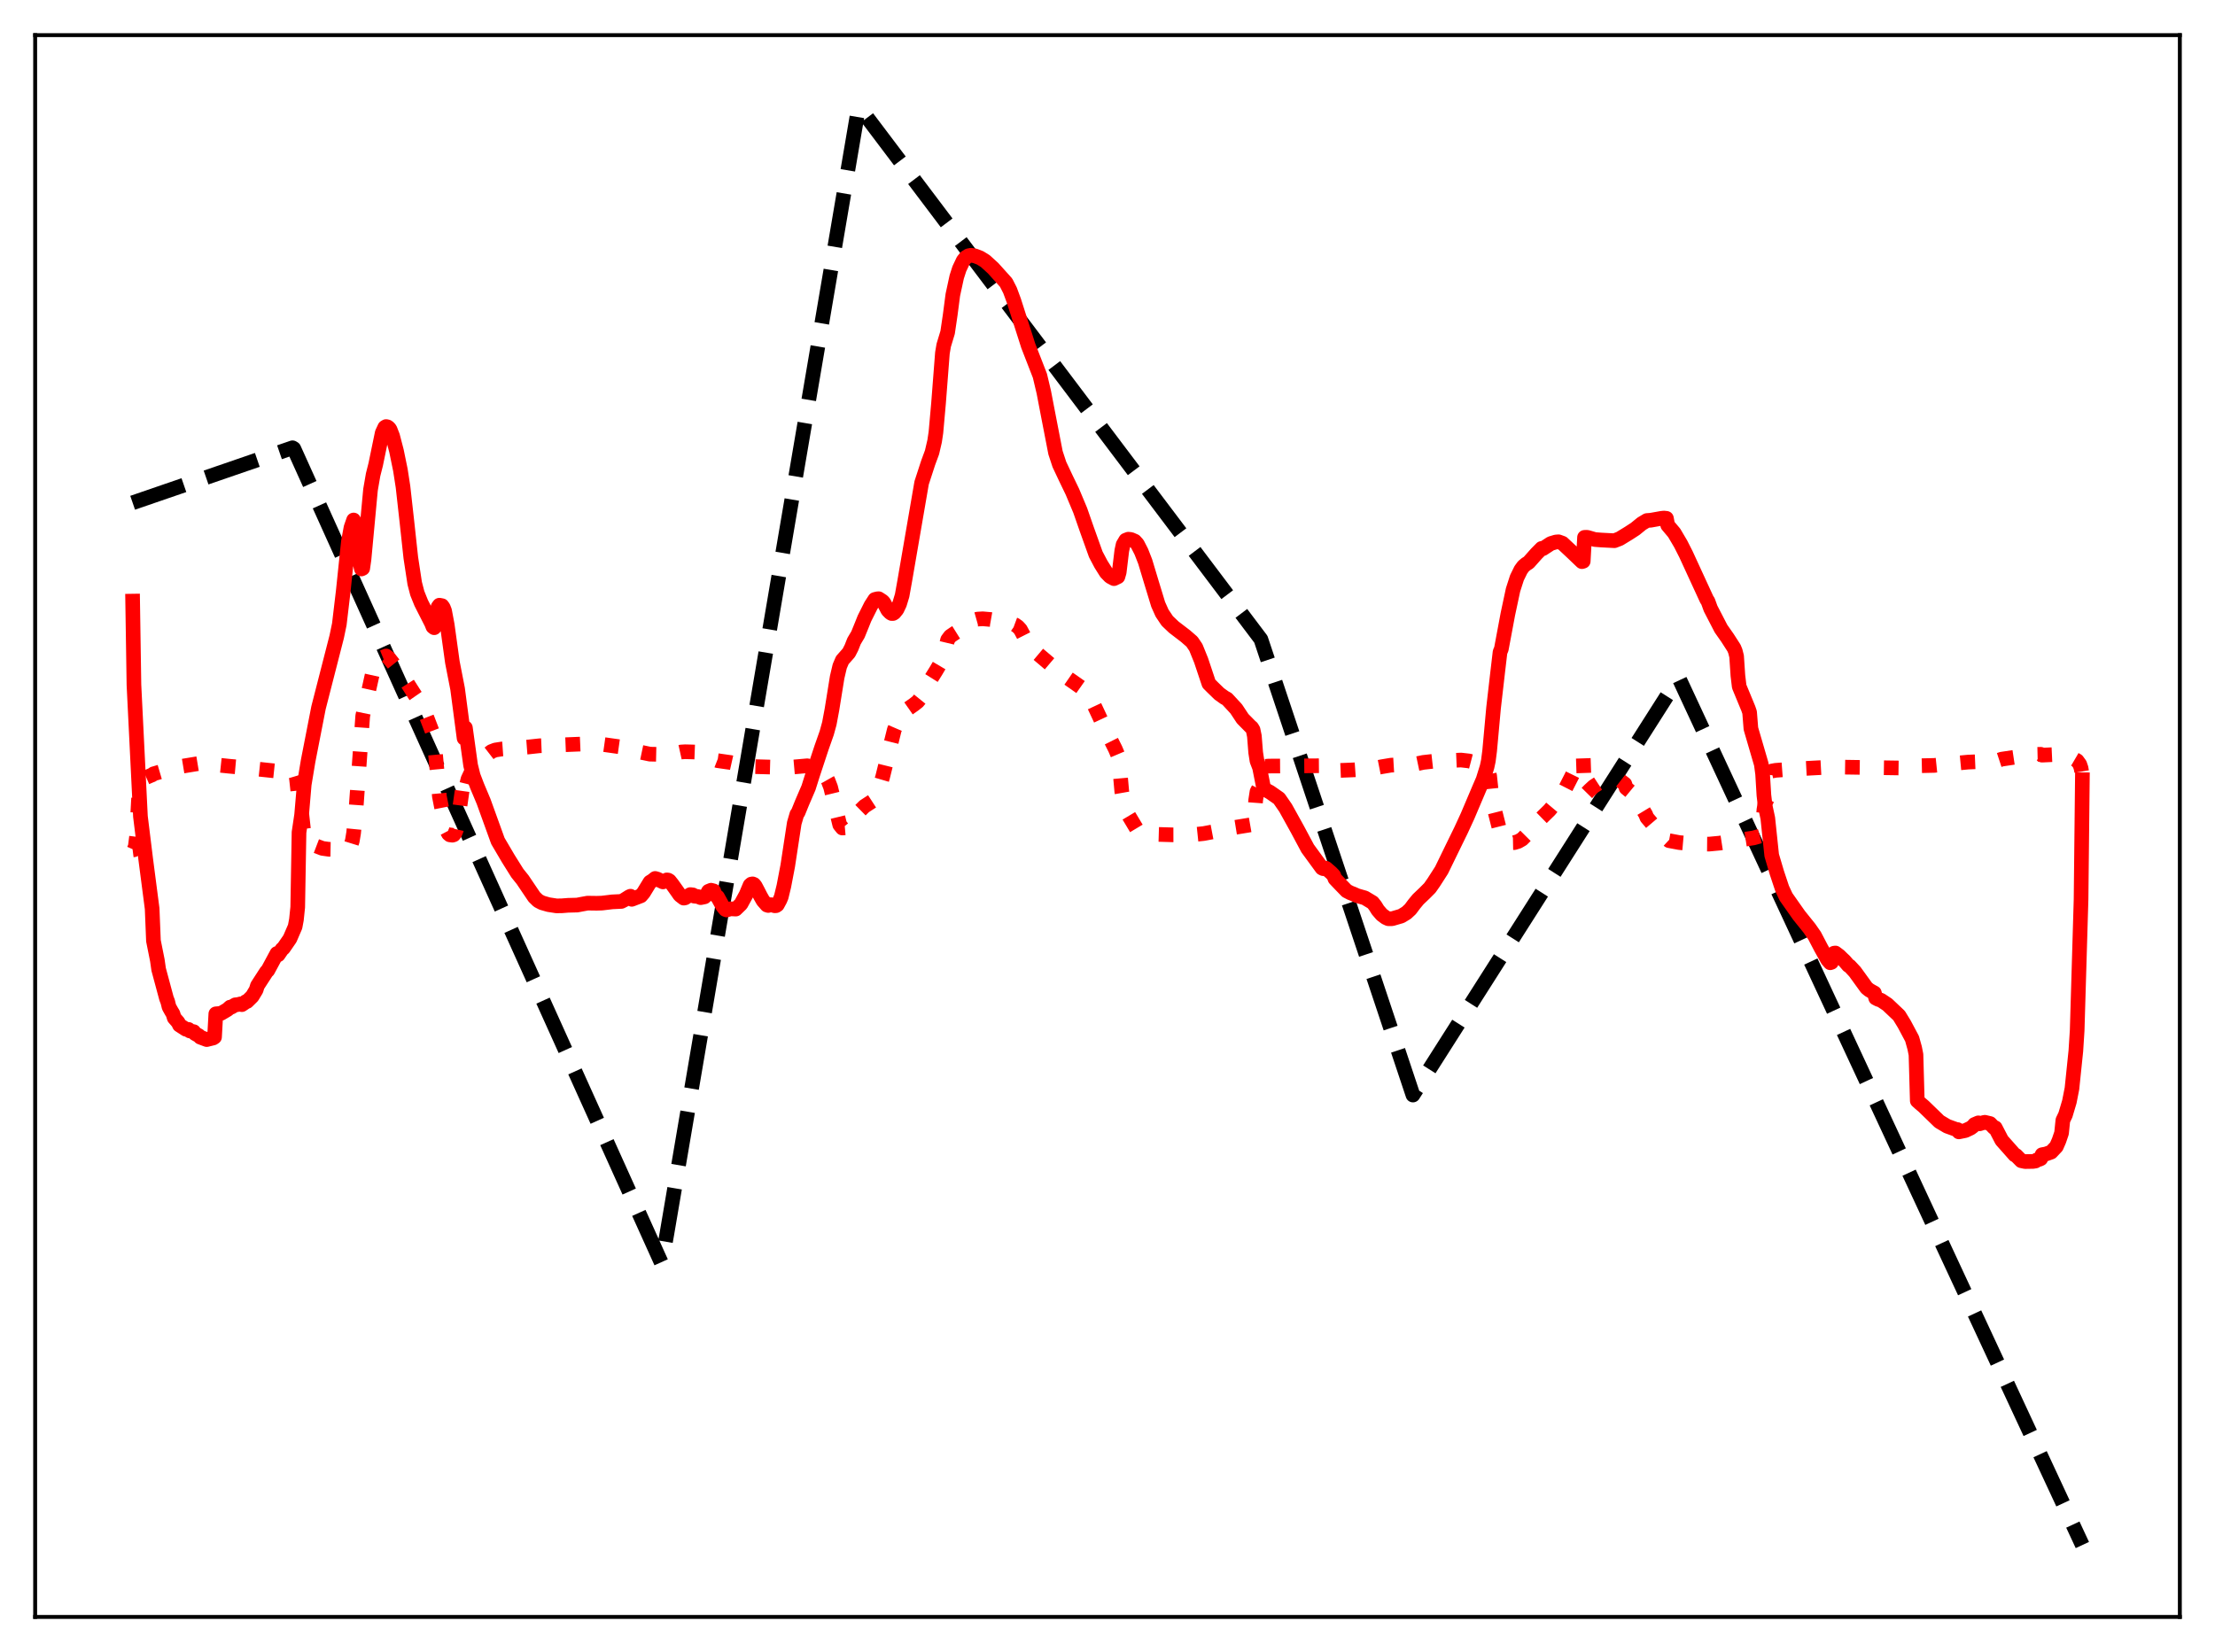 <?xml version="1.0" encoding="utf-8" standalone="no"?>
<!DOCTYPE svg PUBLIC "-//W3C//DTD SVG 1.1//EN"
  "http://www.w3.org/Graphics/SVG/1.1/DTD/svg11.dtd">
<svg xmlns:xlink="http://www.w3.org/1999/xlink" width="453.6pt" height="338.4pt" viewBox="0 0 453.6 338.4" xmlns="http://www.w3.org/2000/svg" version="1.1">
 <defs>
  <style type="text/css">*{stroke-linejoin: round; stroke-linecap: butt}</style>
 </defs>
 <g id="figure_1">
  <g id="patch_1">
   <path d="M 0 338.4 
L 453.6 338.4 
L 453.6 0 
L 0 0 
z
" style="fill: #ffffff"/>
  </g>
  <g id="axes_1">
   <g id="patch_2">
    <path d="M 7.2 331.2 
L 446.4 331.2 
L 446.4 7.2 
L 7.2 7.2 
z
" style="fill: #ffffff"/>
   </g>
   <g id="matplotlib.axis_1"/>
   <g id="matplotlib.axis_2"/>
   <g id="line2d_1">
    <path d="M 27.164 102.984 
L 59.904 91.719 
L 60.17 91.884 
L 135.5 258.801 
L 136.564 252.733 
L 175.693 22.712 
L 175.959 21.927 
L 258.209 130.94 
L 289.353 224.304 
L 343.654 138.972 
L 343.92 139.125 
L 426.436 316.473 
L 426.436 316.473 
" clip-path="url(#pd9cd10c570)" style="fill: none; stroke-dasharray: 11.1,4.8; stroke-dashoffset: 0; stroke: #000000; stroke-width: 3"/>
   </g>
   <g id="line2d_2">
    <path d="M 27.164 174.099 
L 27.43 174.065 
L 27.696 173.464 
L 27.962 171.373 
L 28.495 161.266 
L 28.761 159.915 
L 29.559 159.412 
L 30.89 158.83 
L 31.156 158.732 
L 31.423 158.511 
L 33.286 157.965 
L 34.617 157.505 
L 36.214 157.13 
L 41.271 156.295 
L 42.868 156.244 
L 43.933 156.323 
L 44.199 156.66 
L 46.861 156.941 
L 48.724 157.109 
L 51.386 157.384 
L 56.71 157.952 
L 57.508 157.951 
L 59.904 158.17 
L 60.17 158.237 
L 60.436 158.462 
L 60.703 159.354 
L 61.235 164.311 
L 61.501 165.173 
L 61.767 166.42 
L 62.3 171.23 
L 62.566 172.08 
L 62.832 172.465 
L 63.364 172.76 
L 66.026 173.775 
L 67.357 173.963 
L 70.817 174.024 
L 71.35 173.817 
L 71.616 173.598 
L 71.882 173.076 
L 72.148 172.222 
L 72.415 170.605 
L 72.947 165.139 
L 74.278 146.672 
L 74.81 144.099 
L 75.343 142.156 
L 76.673 136.169 
L 77.206 134.757 
L 77.472 134.611 
L 78.271 134.689 
L 79.069 134.364 
L 79.601 134.748 
L 81.997 137.752 
L 82.796 138.956 
L 84.925 142.295 
L 86.256 144.222 
L 86.788 145.37 
L 87.587 147.426 
L 88.652 150.205 
L 88.918 151.554 
L 89.983 163.147 
L 91.047 168.559 
L 91.58 170.279 
L 91.846 170.783 
L 92.112 171.007 
L 92.644 171.075 
L 92.911 170.995 
L 93.177 170.663 
L 93.443 169.985 
L 93.709 168.801 
L 94.241 164.775 
L 94.774 160.98 
L 95.04 160.013 
L 95.306 161.72 
L 95.839 159.583 
L 96.637 157.873 
L 97.436 156.703 
L 99.299 154.966 
L 100.63 153.938 
L 101.428 153.627 
L 102.759 153.42 
L 104.623 153.289 
L 108.083 153.02 
L 110.479 152.759 
L 121.126 152.322 
L 123.521 152.489 
L 128.047 153.129 
L 129.111 153.324 
L 129.377 153.693 
L 133.104 154.475 
L 137.097 154.564 
L 139.492 154.033 
L 140.291 153.984 
L 141.622 154.016 
L 142.42 154.046 
L 143.485 154.261 
L 144.55 154.698 
L 145.615 155.284 
L 146.945 155.809 
L 149.607 156.188 
L 152.003 156.729 
L 153.6 157.002 
L 158.924 157.151 
L 160.521 157.279 
L 165.312 156.857 
L 166.111 157.049 
L 167.708 157.724 
L 168.506 158.355 
L 169.039 158.938 
L 169.571 159.877 
L 170.103 161.266 
L 171.967 168.946 
L 172.499 169.607 
L 173.031 169.559 
L 173.83 169.12 
L 174.628 168.539 
L 175.161 167.664 
L 175.959 166.205 
L 177.024 165.157 
L 178.887 163.945 
L 179.42 163.157 
L 179.952 161.876 
L 180.751 159.157 
L 183.146 149.469 
L 183.945 147.62 
L 184.743 146.31 
L 185.542 145.457 
L 187.139 144.34 
L 187.937 143.713 
L 188.47 143.053 
L 189.801 140.413 
L 191.664 137.434 
L 192.995 135.179 
L 193.261 134.376 
L 194.06 131.05 
L 194.592 130.332 
L 195.391 129.785 
L 196.988 128.787 
L 199.383 127.039 
L 200.182 126.813 
L 201.247 126.749 
L 202.844 126.89 
L 206.836 127.6 
L 207.901 127.993 
L 208.433 128.363 
L 208.966 128.945 
L 209.498 129.932 
L 210.563 132.043 
L 211.361 132.944 
L 213.225 134.517 
L 216.153 137 
L 217.484 138.082 
L 219.347 139.368 
L 222.275 141.428 
L 222.807 142.08 
L 223.606 143.507 
L 226.001 148.633 
L 228.397 153.414 
L 228.929 154.671 
L 229.196 156.204 
L 229.728 162.148 
L 230.26 165.166 
L 230.793 166.476 
L 232.922 170.038 
L 233.455 170.384 
L 234.519 170.722 
L 235.85 170.876 
L 240.109 171 
L 244.102 170.99 
L 246.497 170.741 
L 248.361 170.387 
L 251.821 169.653 
L 255.548 169.046 
L 256.346 168.907 
L 256.612 168.659 
L 256.879 167.483 
L 257.145 163.906 
L 257.411 162.173 
L 257.943 161.141 
L 258.209 159.936 
L 258.476 158.212 
L 258.742 157.237 
L 259.008 156.984 
L 259.807 156.918 
L 265.663 156.882 
L 270.72 156.847 
L 270.986 157.096 
L 271.252 157.615 
L 271.519 157.858 
L 272.317 157.894 
L 277.375 157.687 
L 281.101 157.419 
L 282.964 157.049 
L 284.828 156.737 
L 288.022 156.549 
L 290.151 156.443 
L 291.482 156.163 
L 293.612 155.925 
L 299.201 155.682 
L 300.799 155.866 
L 301.863 156.145 
L 304.259 157.101 
L 304.525 157.293 
L 304.791 157.722 
L 305.057 158.955 
L 305.59 164.019 
L 307.453 171.388 
L 307.985 172.022 
L 308.518 172.371 
L 309.316 172.608 
L 310.115 172.593 
L 310.913 172.351 
L 311.712 171.889 
L 312.511 171.085 
L 315.172 168.034 
L 317.302 165.95 
L 319.165 163.731 
L 320.496 161.68 
L 321.827 159.076 
L 323.424 155.823 
L 323.956 154.936 
L 324.223 154.877 
L 324.489 162.709 
L 324.755 162.643 
L 325.553 161.834 
L 326.352 161.102 
L 327.417 160.404 
L 329.546 159.55 
L 330.345 159.363 
L 330.877 159.472 
L 331.676 159.769 
L 332.74 160.591 
L 333.007 161.411 
L 334.071 162.288 
L 334.87 163.279 
L 336.999 166.798 
L 337.265 167.467 
L 339.395 169.976 
L 341.791 172.194 
L 343.92 172.592 
L 347.114 172.871 
L 350.042 172.899 
L 352.172 172.7 
L 359.092 171.634 
L 360.423 171.261 
L 360.689 171.023 
L 360.956 169.833 
L 361.222 165.873 
L 361.488 164.298 
L 361.754 163.98 
L 362.02 163.419 
L 362.819 157.939 
L 363.617 157.79 
L 366.545 157.569 
L 372.934 157.228 
L 376.128 157.115 
L 390.236 157.326 
L 392.365 157.22 
L 392.631 156.861 
L 396.092 156.783 
L 398.753 156.51 
L 403.012 156.104 
L 407.537 155.909 
L 409.401 155.675 
L 409.933 155.5 
L 416.321 154.543 
L 417.919 154.505 
L 418.185 154.678 
L 421.645 154.518 
L 422.177 154.532 
L 422.444 154.854 
L 423.242 154.951 
L 424.839 155.509 
L 425.372 155.821 
L 425.904 156.552 
L 426.17 157.328 
L 426.436 158.889 
L 426.436 158.889 
" clip-path="url(#pd9cd10c570)" style="fill: none; stroke-dasharray: 3,4.95; stroke-dashoffset: 0; stroke: #ff0000; stroke-width: 3"/>
   </g>
   <g id="line2d_3">
    <path d="M 27.164 123.128 
L 27.43 140.289 
L 28.761 167.244 
L 29.825 175.876 
L 31.156 186.117 
L 31.423 192.7 
L 32.221 196.695 
L 32.487 198.555 
L 34.084 204.49 
L 34.351 205.181 
L 34.617 206.255 
L 35.149 207.206 
L 35.415 207.631 
L 35.681 208.496 
L 36.48 209.406 
L 36.746 209.965 
L 38.077 210.827 
L 38.609 210.86 
L 38.876 211.178 
L 39.674 211.319 
L 39.94 211.712 
L 40.739 212.156 
L 41.005 212.445 
L 42.336 212.942 
L 43.667 212.612 
L 43.933 212.429 
L 44.199 207.666 
L 45.264 207.571 
L 46.595 206.784 
L 47.127 206.294 
L 47.393 206.288 
L 48.192 205.818 
L 48.724 205.769 
L 49.257 205.626 
L 49.523 205.784 
L 50.055 205.429 
L 50.321 205.184 
L 50.588 205.14 
L 51.652 204.089 
L 52.451 202.767 
L 52.717 201.904 
L 54.58 199.025 
L 54.847 198.768 
L 56.71 195.305 
L 56.976 195.575 
L 57.775 194.408 
L 58.041 194.209 
L 59.372 192.273 
L 60.436 189.809 
L 60.703 188.382 
L 60.969 185.823 
L 61.235 170.482 
L 61.767 166.926 
L 62.3 160.689 
L 63.098 155.871 
L 65.228 144.962 
L 68.954 130.426 
L 69.487 127.861 
L 70.285 121.14 
L 71.35 110.926 
L 71.882 108.05 
L 72.415 106.514 
L 72.681 107.232 
L 73.213 110.63 
L 73.745 115.403 
L 74.012 116.545 
L 74.278 116.419 
L 74.544 114.555 
L 75.875 100.313 
L 76.407 97.239 
L 76.94 95.13 
L 78.271 88.674 
L 78.803 87.53 
L 79.069 87.371 
L 79.335 87.43 
L 79.601 87.611 
L 79.868 87.948 
L 80.4 89.317 
L 81.199 92.386 
L 81.997 96.281 
L 82.529 99.715 
L 83.328 106.859 
L 84.127 114.228 
L 84.925 119.471 
L 85.457 121.52 
L 86.256 123.502 
L 88.385 127.692 
L 88.652 128.371 
L 88.918 128.578 
L 89.716 124.317 
L 89.983 123.964 
L 90.515 124.065 
L 90.781 124.438 
L 91.047 125.123 
L 91.58 127.959 
L 92.644 135.649 
L 93.709 141.097 
L 95.04 151.214 
L 95.306 149.077 
L 96.371 156.747 
L 96.903 158.896 
L 97.702 160.994 
L 99.033 164.161 
L 101.961 172.263 
L 104.09 175.882 
L 105.953 178.856 
L 107.018 180.18 
L 109.414 183.733 
L 110.212 184.509 
L 111.011 184.923 
L 112.342 185.303 
L 113.939 185.55 
L 115.004 185.543 
L 116.335 185.437 
L 118.198 185.389 
L 119.263 185.186 
L 120.327 184.993 
L 122.191 185.019 
L 123.255 184.987 
L 125.385 184.732 
L 127.248 184.642 
L 127.78 184.371 
L 128.845 183.696 
L 129.111 183.574 
L 129.377 184.21 
L 131.241 183.494 
L 131.773 182.874 
L 133.104 180.697 
L 133.636 180.366 
L 134.169 179.934 
L 134.701 180.095 
L 135.233 180.387 
L 135.766 180.642 
L 136.298 180.447 
L 136.564 180.232 
L 136.831 180.27 
L 137.097 180.427 
L 137.629 181.095 
L 138.161 181.834 
L 138.694 182.583 
L 139.226 183.351 
L 140.025 183.965 
L 140.291 183.912 
L 141.356 183.243 
L 141.888 183.306 
L 142.154 183.557 
L 142.953 183.643 
L 143.485 183.869 
L 144.284 183.702 
L 144.816 183.066 
L 145.082 182.565 
L 145.615 182.348 
L 146.147 182.484 
L 146.413 183.289 
L 146.945 183.718 
L 148.01 185.642 
L 148.543 186.289 
L 148.809 186.388 
L 149.607 186.155 
L 150.672 186.213 
L 151.737 185.177 
L 152.801 183.231 
L 153.6 181.318 
L 153.866 181.089 
L 154.132 181.049 
L 154.399 181.162 
L 154.665 181.493 
L 155.197 182.502 
L 155.729 183.54 
L 156.262 184.479 
L 157.06 185.39 
L 157.327 185.472 
L 157.859 185.31 
L 158.657 185.53 
L 158.924 185.513 
L 159.19 185.334 
L 159.722 184.347 
L 159.988 183.71 
L 160.521 181.517 
L 161.319 177.341 
L 162.65 168.615 
L 163.183 166.789 
L 163.449 166.405 
L 164.247 164.437 
L 165.578 161.339 
L 166.377 158.803 
L 168.24 153.152 
L 169.305 150.131 
L 169.837 148.193 
L 170.369 145.344 
L 171.434 138.73 
L 171.967 136.464 
L 172.499 135.222 
L 173.83 133.71 
L 174.362 132.673 
L 174.895 131.32 
L 175.693 129.977 
L 176.492 128.015 
L 177.024 126.684 
L 178.355 124.026 
L 179.153 122.791 
L 179.686 122.655 
L 179.952 122.64 
L 180.751 123.161 
L 181.017 123.467 
L 181.815 124.992 
L 182.348 125.532 
L 182.614 125.675 
L 182.88 125.665 
L 183.146 125.498 
L 183.679 124.844 
L 184.211 123.722 
L 184.743 121.97 
L 185.276 118.995 
L 188.736 98.904 
L 190.067 94.814 
L 190.865 92.651 
L 191.398 90.36 
L 191.664 88.574 
L 192.196 82.612 
L 192.995 72.3 
L 193.261 70.73 
L 194.06 68.089 
L 194.592 64.48 
L 195.124 60.413 
L 195.923 56.721 
L 196.455 55.073 
L 197.254 53.379 
L 197.786 52.729 
L 198.319 52.389 
L 198.851 52.284 
L 199.649 52.408 
L 200.714 52.821 
L 201.779 53.484 
L 203.376 54.939 
L 206.038 57.902 
L 206.836 59.466 
L 207.635 61.63 
L 210.563 70.802 
L 212.959 76.958 
L 213.757 80.327 
L 214.556 84.492 
L 216.153 92.725 
L 216.951 95.147 
L 218.282 97.972 
L 219.613 100.73 
L 221.21 104.538 
L 222.541 108.357 
L 224.404 113.56 
L 225.469 115.574 
L 226.534 117.272 
L 227.332 118.093 
L 228.131 118.524 
L 228.929 118.138 
L 229.196 117.214 
L 229.728 112.794 
L 229.994 111.567 
L 230.527 110.654 
L 231.059 110.446 
L 231.591 110.499 
L 232.39 110.847 
L 232.922 111.436 
L 233.721 112.995 
L 234.519 115.034 
L 235.85 119.45 
L 237.181 123.813 
L 237.98 125.591 
L 239.044 127.18 
L 240.375 128.45 
L 242.771 130.287 
L 244.102 131.443 
L 244.9 132.623 
L 245.965 135.255 
L 247.562 140.028 
L 248.361 140.828 
L 249.692 142.122 
L 250.756 142.884 
L 251.289 143.178 
L 253.152 145.191 
L 254.483 147.205 
L 256.08 148.823 
L 256.346 149.04 
L 256.612 149.493 
L 256.879 150.779 
L 257.145 154.138 
L 257.411 155.844 
L 257.943 157.226 
L 258.742 161.259 
L 259.274 161.839 
L 260.073 162.264 
L 261.936 163.567 
L 263.267 165.492 
L 265.663 169.816 
L 267.792 173.799 
L 270.72 177.806 
L 270.986 177.933 
L 271.252 177.803 
L 271.519 177.836 
L 272.583 178.756 
L 273.116 179.305 
L 273.382 179.992 
L 274.447 181.113 
L 275.777 182.485 
L 276.576 182.9 
L 277.108 183.099 
L 277.907 183.458 
L 278.439 183.615 
L 279.504 183.917 
L 281.101 184.879 
L 281.633 185.557 
L 282.166 186.42 
L 282.964 187.344 
L 283.763 187.939 
L 284.295 188.184 
L 285.094 188.184 
L 286.957 187.637 
L 288.022 186.987 
L 288.82 186.247 
L 289.619 185.176 
L 290.417 184.211 
L 291.748 182.941 
L 292.813 181.871 
L 293.612 180.731 
L 295.209 178.243 
L 297.871 172.773 
L 299.201 170.055 
L 300.532 167.164 
L 302.928 161.519 
L 303.727 159.666 
L 304.525 157.09 
L 304.791 155.851 
L 305.057 153.797 
L 305.856 145.034 
L 306.655 138.098 
L 307.187 133.565 
L 307.453 132.929 
L 308.784 125.814 
L 309.849 120.823 
L 310.647 118.348 
L 311.446 116.719 
L 311.978 115.991 
L 312.511 115.548 
L 313.043 115.211 
L 314.64 113.409 
L 315.705 112.331 
L 315.971 112.385 
L 317.568 111.338 
L 318.633 111.016 
L 319.165 110.975 
L 319.964 111.264 
L 322.093 113.259 
L 323.956 115.043 
L 324.223 114.964 
L 324.489 110.068 
L 325.021 110.053 
L 326.618 110.514 
L 327.949 110.617 
L 330.611 110.754 
L 331.676 110.342 
L 333.539 109.204 
L 334.87 108.338 
L 336.201 107.255 
L 337.265 106.618 
L 338.064 106.559 
L 340.193 106.178 
L 340.726 106.115 
L 341.258 106.171 
L 341.524 107.576 
L 342.855 109.158 
L 344.186 111.417 
L 345.251 113.514 
L 349.51 122.767 
L 349.776 123.179 
L 350.308 124.651 
L 352.438 128.769 
L 353.769 130.666 
L 355.1 132.738 
L 355.366 133.385 
L 355.632 134.441 
L 355.898 138.401 
L 356.164 140.617 
L 358.028 145.13 
L 358.294 145.911 
L 358.56 149.246 
L 360.689 156.543 
L 360.956 158.522 
L 361.222 162.886 
L 361.488 165.112 
L 362.02 167.594 
L 362.819 175.189 
L 363.884 178.79 
L 364.948 181.98 
L 365.747 183.696 
L 368.409 187.482 
L 370.538 190.133 
L 371.603 191.666 
L 372.934 194.211 
L 374.265 196.586 
L 374.797 197.204 
L 375.063 197.114 
L 375.329 196.359 
L 375.596 195.243 
L 375.862 195.205 
L 376.66 195.804 
L 377.193 196.332 
L 377.725 196.826 
L 378.524 197.754 
L 378.79 197.898 
L 379.855 199.043 
L 382.25 202.351 
L 382.783 202.787 
L 383.315 203.095 
L 383.847 203.385 
L 384.113 204.43 
L 384.646 204.705 
L 385.178 204.868 
L 386.509 205.756 
L 388.905 208.023 
L 389.969 209.767 
L 391.567 212.762 
L 392.099 214.674 
L 392.365 216.029 
L 392.631 225.475 
L 393.164 225.958 
L 393.962 226.637 
L 397.156 229.737 
L 398.753 230.683 
L 400.617 231.361 
L 400.883 231.374 
L 401.149 231.847 
L 402.48 231.575 
L 403.545 231.07 
L 404.077 230.676 
L 404.343 230.336 
L 405.142 229.996 
L 405.408 230.188 
L 406.207 229.934 
L 406.473 229.884 
L 407.537 230.136 
L 408.336 230.977 
L 408.602 231.001 
L 409.933 233.566 
L 412.595 236.571 
L 412.861 236.673 
L 413.926 237.757 
L 414.724 237.927 
L 416.321 237.902 
L 416.854 237.814 
L 417.12 237.592 
L 417.652 237.461 
L 417.919 237.335 
L 418.185 236.52 
L 418.983 236.373 
L 420.048 235.991 
L 421.113 234.86 
L 421.645 233.646 
L 422.177 232.088 
L 422.444 229.472 
L 422.976 228.357 
L 423.775 225.675 
L 424.307 222.972 
L 425.105 215.257 
L 425.372 211.083 
L 426.17 184.244 
L 426.436 159.709 
L 426.436 159.709 
" clip-path="url(#pd9cd10c570)" style="fill: none; stroke: #ff0000; stroke-width: 3; stroke-linecap: square"/>
   </g>
   <g id="patch_3">
    <path d="M 7.2 331.2 
L 7.2 7.2 
" style="fill: none; stroke: #000000; stroke-width: 0.8; stroke-linejoin: miter; stroke-linecap: square"/>
   </g>
   <g id="patch_4">
    <path d="M 446.4 331.2 
L 446.4 7.2 
" style="fill: none; stroke: #000000; stroke-width: 0.8; stroke-linejoin: miter; stroke-linecap: square"/>
   </g>
   <g id="patch_5">
    <path d="M 7.2 331.2 
L 446.4 331.2 
" style="fill: none; stroke: #000000; stroke-width: 0.8; stroke-linejoin: miter; stroke-linecap: square"/>
   </g>
   <g id="patch_6">
    <path d="M 7.2 7.2 
L 446.4 7.2 
" style="fill: none; stroke: #000000; stroke-width: 0.8; stroke-linejoin: miter; stroke-linecap: square"/>
   </g>
  </g>
 </g>
 <defs>
  <clipPath id="pd9cd10c570">
   <rect x="7.2" y="7.2" width="439.2" height="324"/>
  </clipPath>
 </defs>
</svg>
